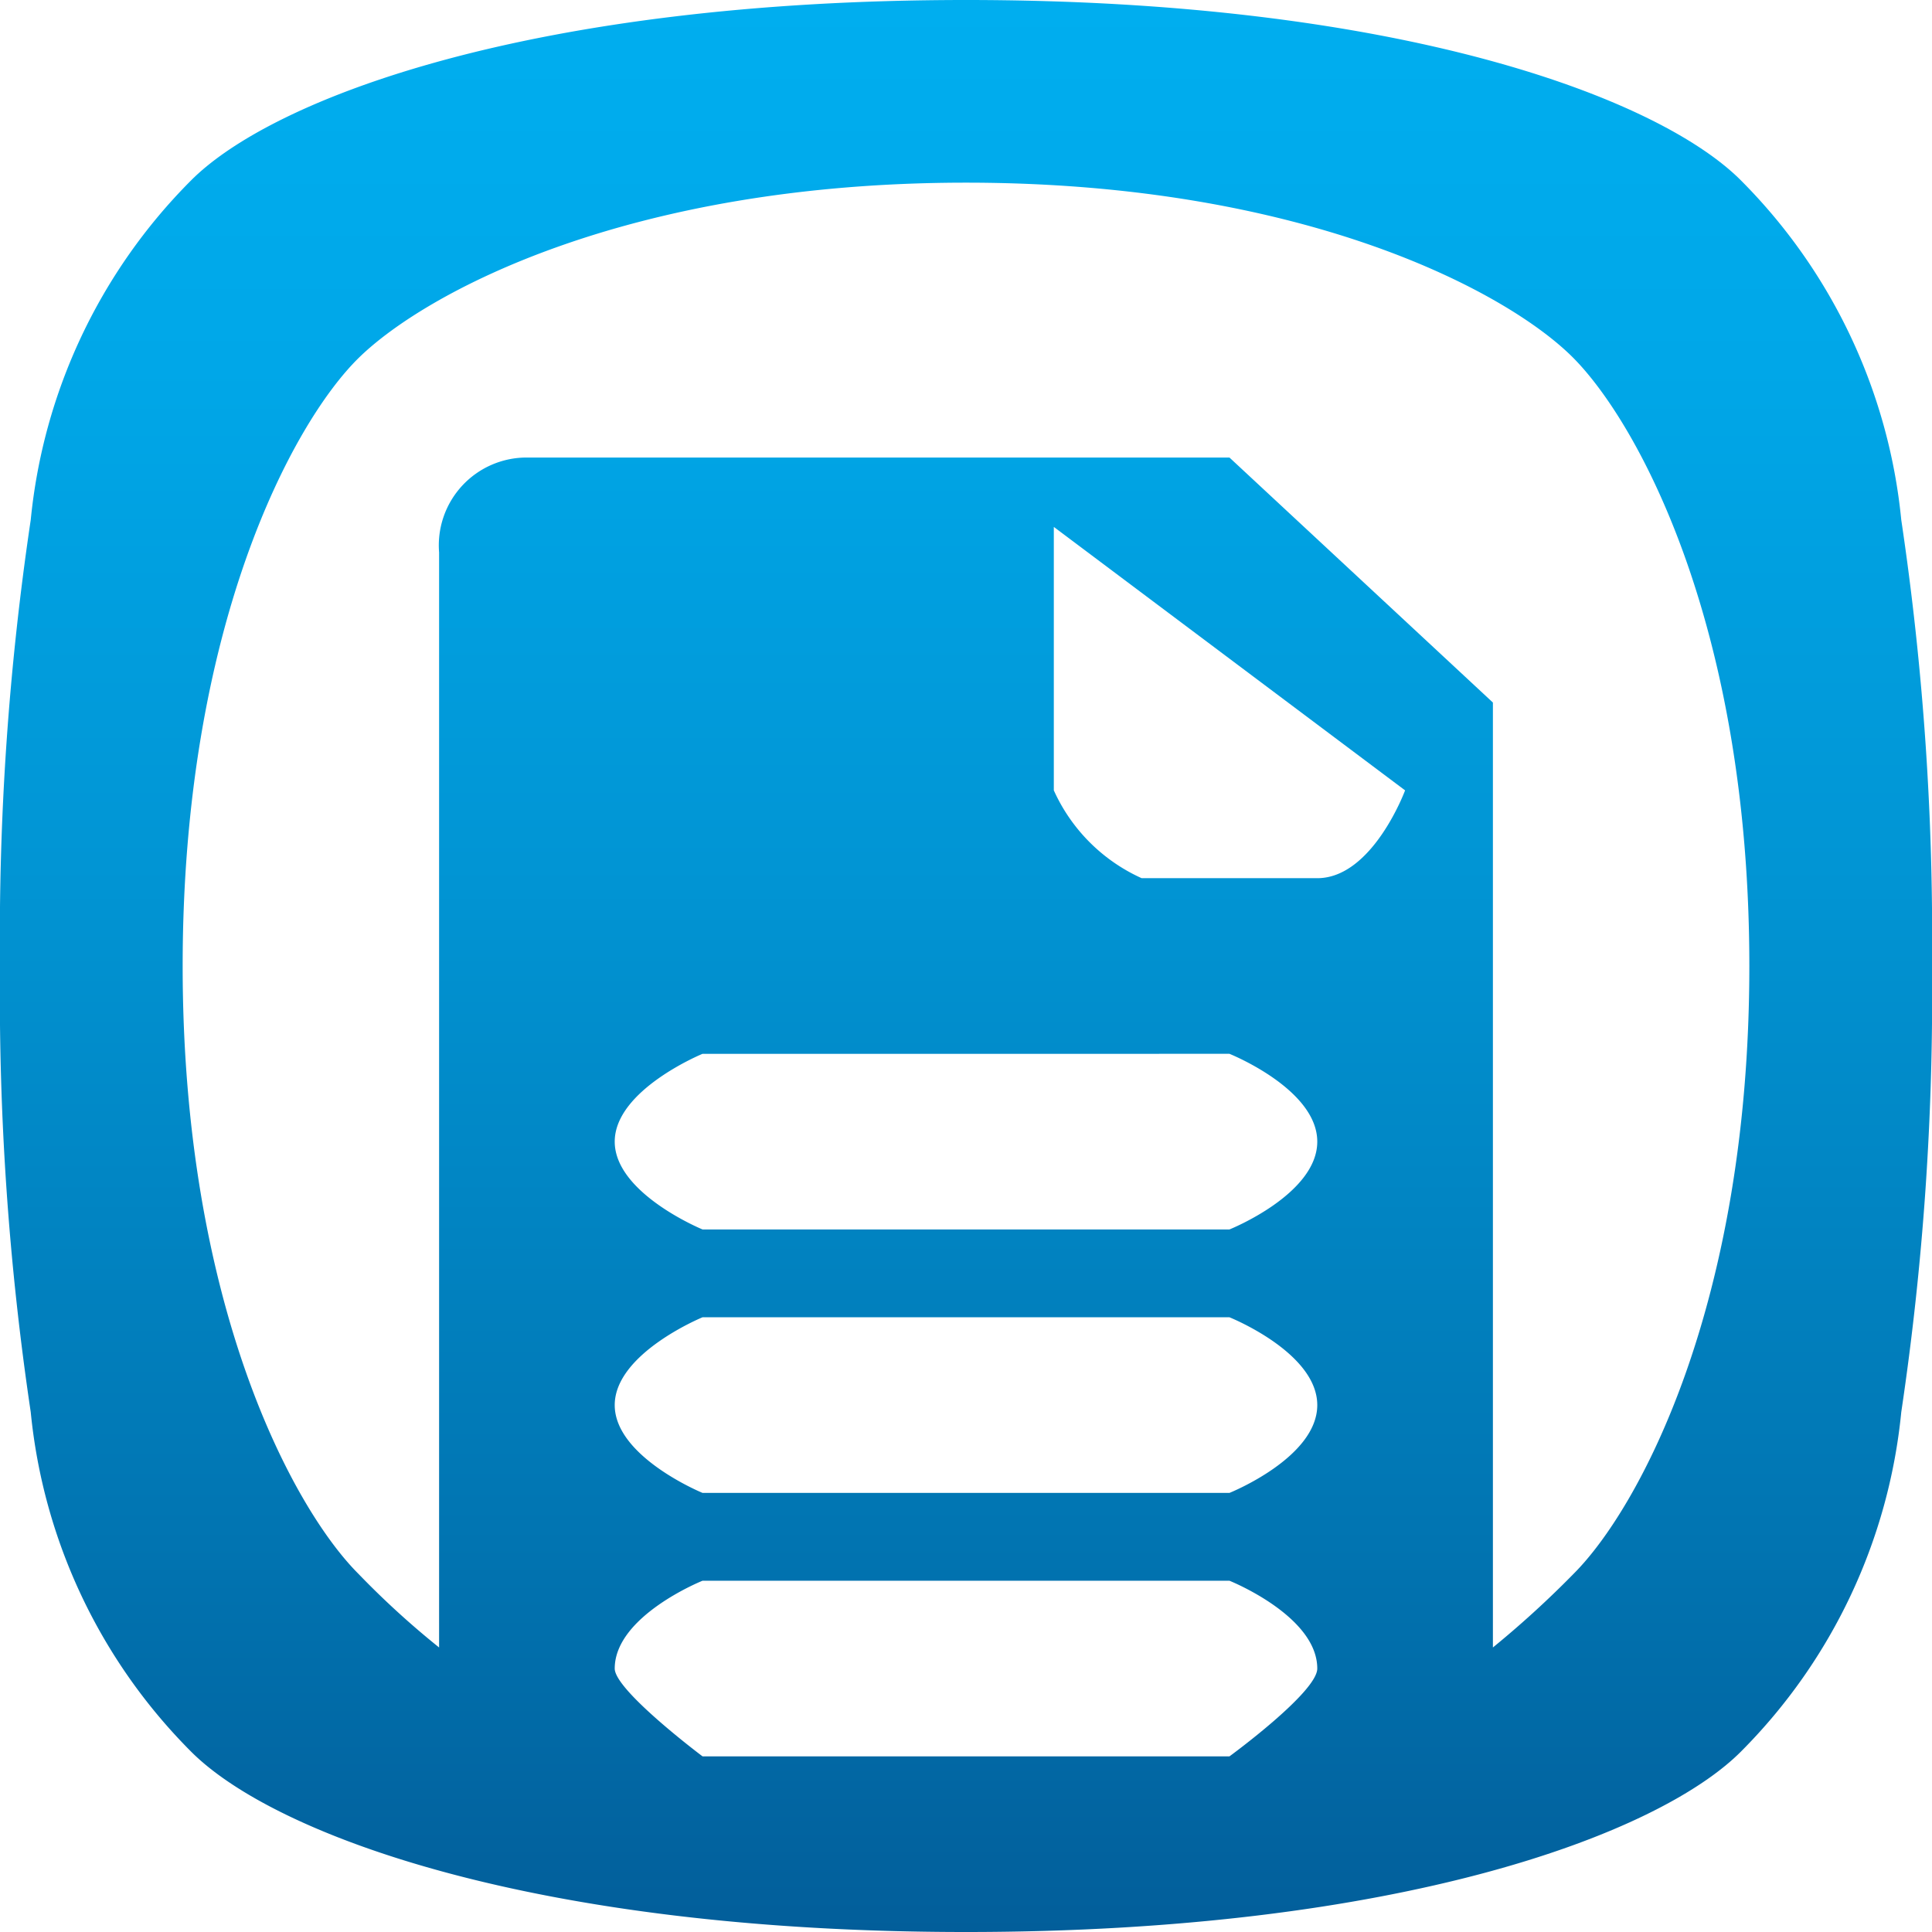 <svg xmlns="http://www.w3.org/2000/svg" xmlns:xlink="http://www.w3.org/1999/xlink" viewBox="0 0 22 22"><defs><linearGradient id="linear-gradient" x1="11" x2="11" y2="22" gradientUnits="userSpaceOnUse"><stop offset="0" stop-color="#00aeef"/><stop offset="0.19" stop-color="#00a7e8"/><stop offset="0.46" stop-color="#0194d3"/><stop offset="0.79" stop-color="#0175b2"/><stop offset="1" stop-color="#025e9a"/></linearGradient></defs><title>nav-view-report-off</title><g id="Layer_2" data-name="Layer 2"><g id="Layer_1-2" data-name="Layer 1"><path d="M21.65,5.92a6.35,6.35,0,0,0-1.82-3.86C18.89,1.11,15.92,0,11,0S3.11,1.11,2.17,2.06A6.35,6.35,0,0,0,.35,5.92,32.19,32.19,0,0,0,0,11a32.19,32.19,0,0,0,.35,5.08,6.35,6.35,0,0,0,1.82,3.86C3.11,20.89,6.08,22,11,22s7.89-1.11,8.83-2.06a6.35,6.35,0,0,0,1.82-3.86A32.19,32.19,0,0,0,22,11,32.19,32.19,0,0,0,21.65,5.92ZM12,6l4,3s-.37,1-1,1H13a2,2,0,0,1-1-1V6Zm2,6s1,.4,1,1-1,1-1,1H8s-1-.41-1-1,1-1,1-1ZM8,15h6s1,.4,1,1-1,1-1,1H8s-1-.41-1-1S8,15,8,15Zm0,3h6s1,.4,1,1c0,.27-1,1-1,1H8s-1-.75-1-1C7,18.4,8,18,8,18Zm9.92-.08a11.24,11.24,0,0,1-.92.84V8L14,5.21H6A1,1,0,0,0,5,6.29V18.76a9.76,9.76,0,0,1-.92-.84c-.74-.74-2-3.06-2-6.92s1.25-6.18,2-6.92,3.06-2,6.92-2,6.18,1.25,6.92,2,2,3.06,2,6.92S18.66,17.18,17.92,17.92Z" fill="url(#linear-gradient)"/></g></g></svg>